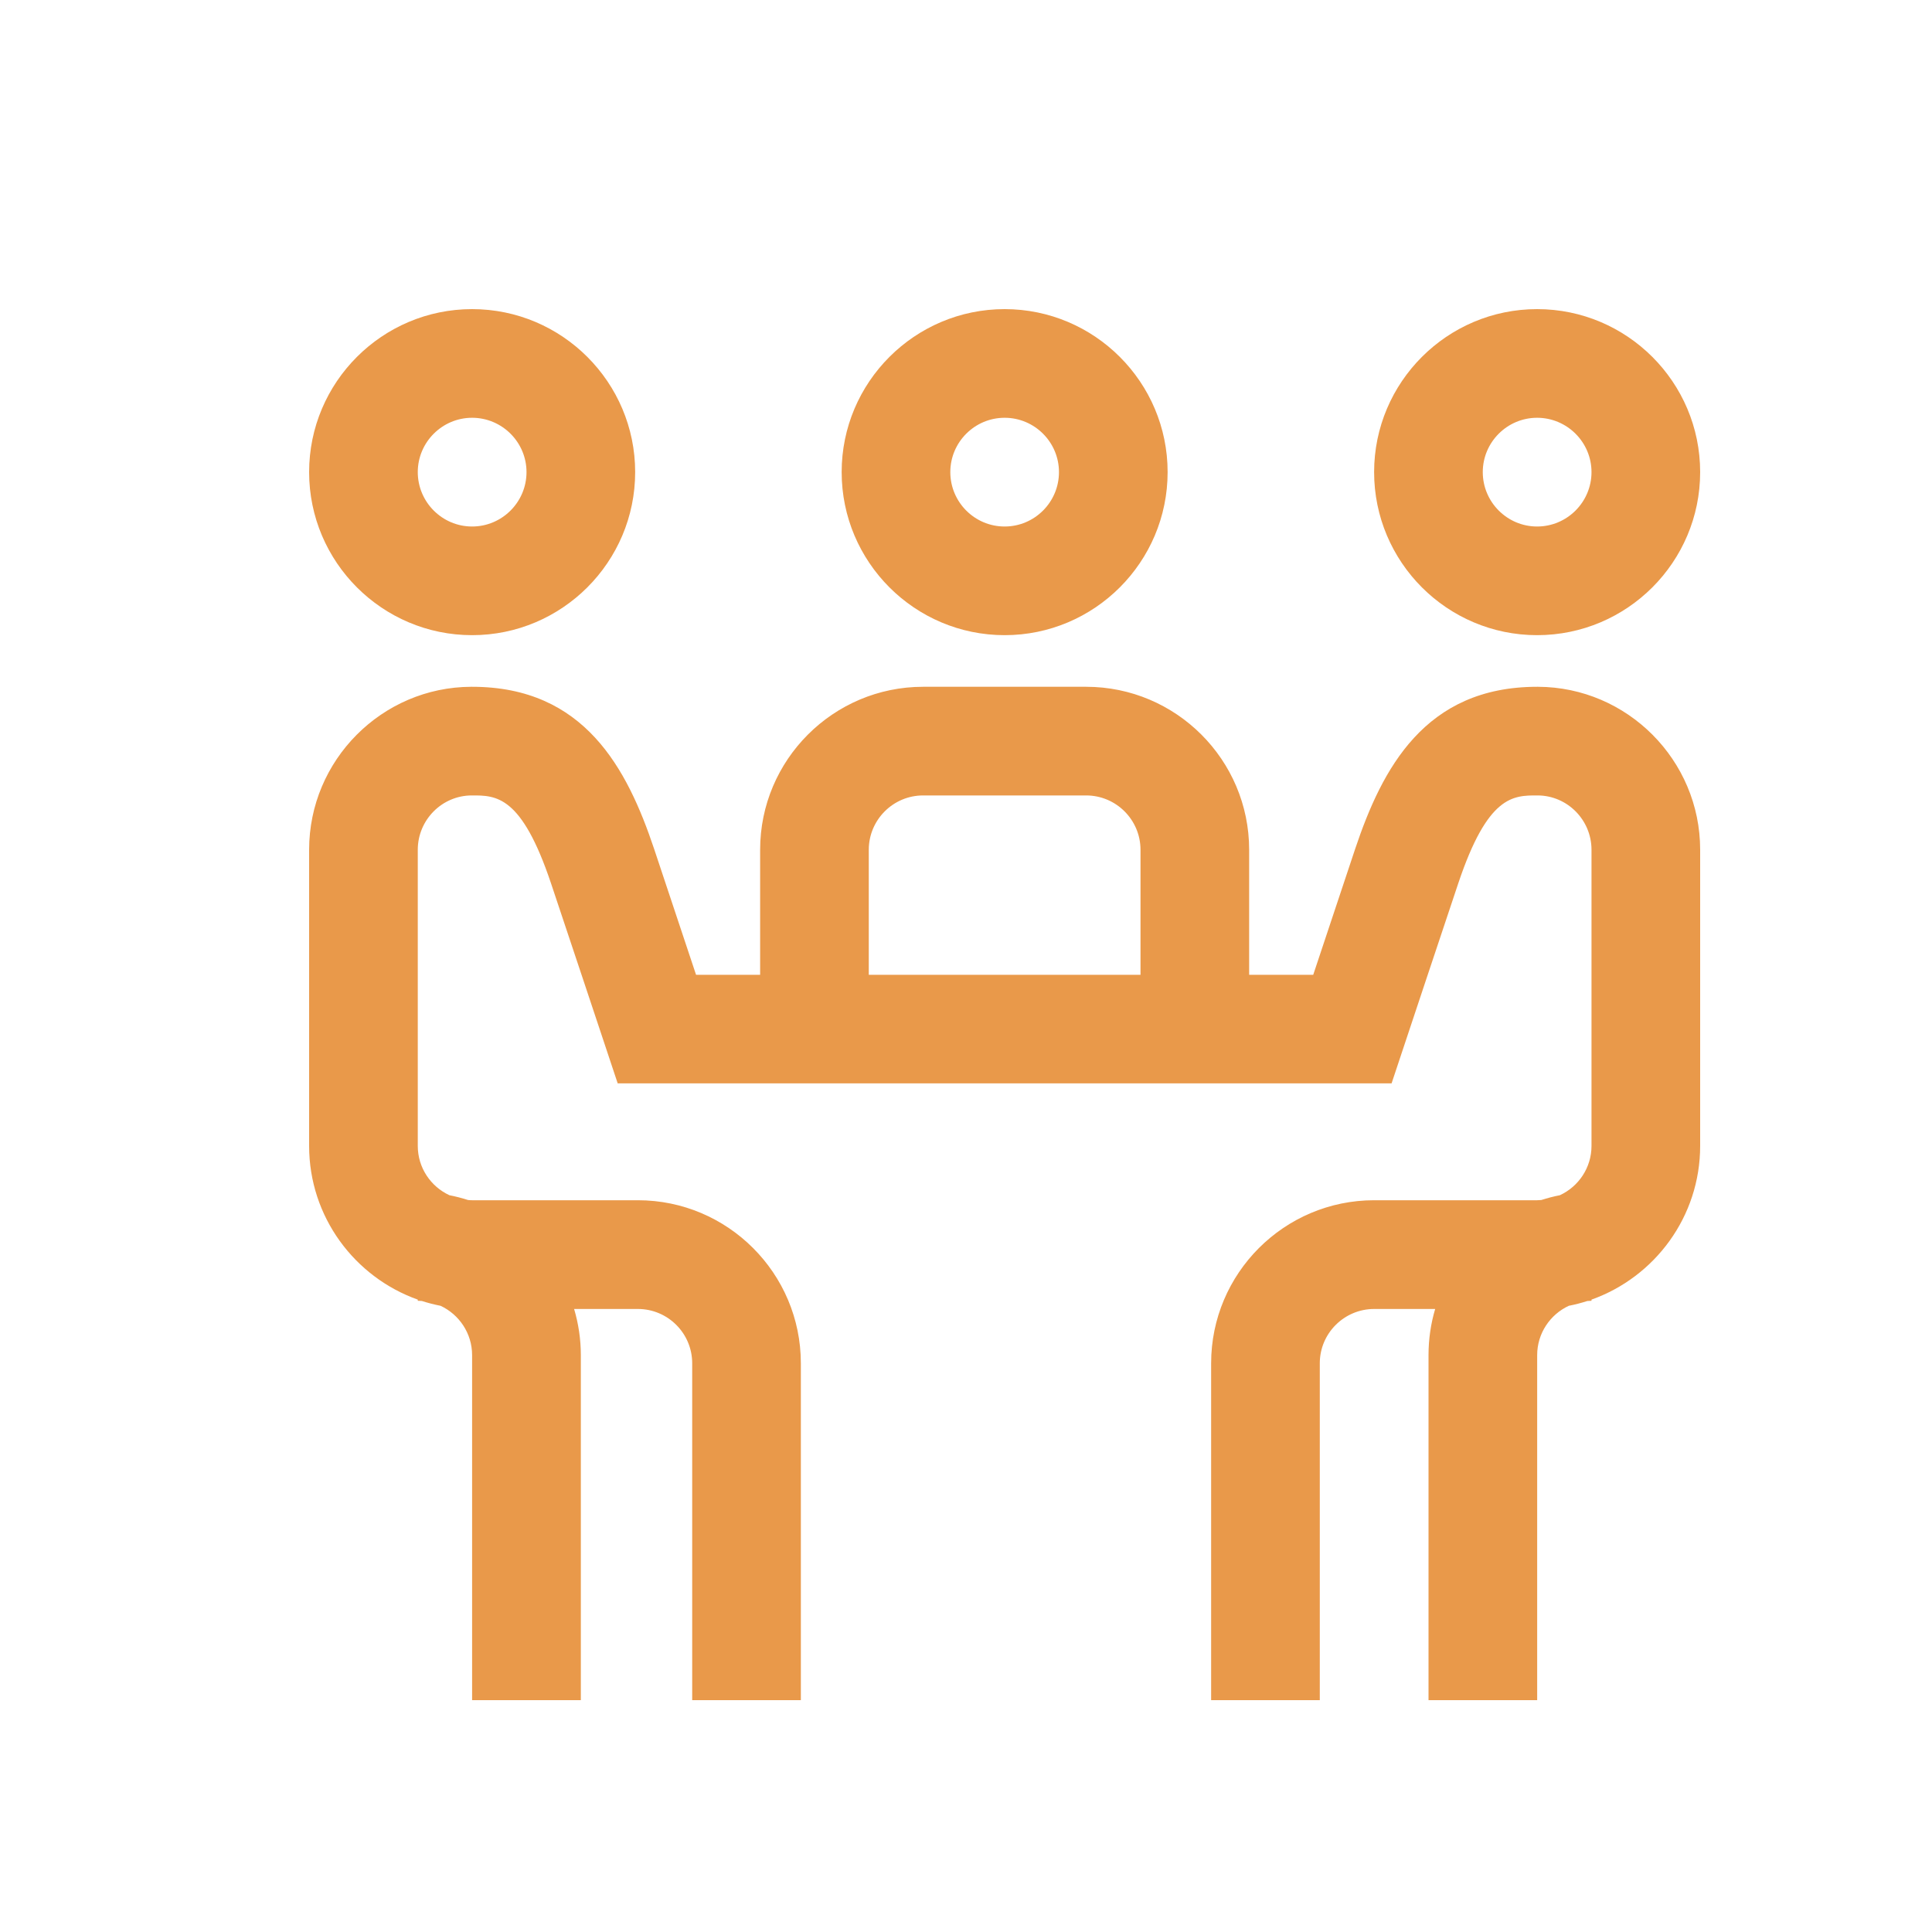 <svg width="25" height="25" viewBox="0 0 25 25" fill="none" xmlns="http://www.w3.org/2000/svg">
<path d="M19.89 8.219C21.054 8.219 22 7.273 22 6.109C22 4.946 21.054 4 19.89 4C18.727 4 17.781 4.946 17.781 6.109C17.781 7.273 18.727 8.219 19.89 8.219ZM19.89 5.406C20.278 5.406 20.594 5.722 20.594 6.109C20.594 6.497 20.278 6.813 19.89 6.813C19.503 6.813 19.187 6.497 19.187 6.109C19.187 5.722 19.503 5.406 19.89 5.406ZM6.109 8.219C7.272 8.219 8.219 7.273 8.219 6.109C8.219 4.946 7.272 4 6.109 4C4.946 4 4 4.946 4 6.109C4 7.273 4.946 8.219 6.109 8.219ZM6.109 5.406C6.497 5.406 6.813 5.722 6.813 6.109C6.813 6.497 6.497 6.813 6.109 6.813C5.722 6.813 5.406 6.497 5.406 6.109C5.406 5.722 5.722 5.406 6.109 5.406ZM19.901 8.887C19.898 8.887 19.895 8.887 19.891 8.887C18.436 8.887 17.884 9.947 17.536 10.984C17.418 11.336 17.161 12.107 16.993 12.614H16.164V10.996C16.164 9.833 15.218 8.887 14.055 8.887H11.945C10.782 8.887 9.836 9.833 9.836 10.996V12.614H9.007C8.839 12.107 8.582 11.336 8.464 10.984C8.116 9.947 7.564 8.887 6.109 8.887C6.105 8.887 6.102 8.887 6.098 8.887C4.941 8.891 4 9.837 4 10.996V14.828C4 15.745 4.588 16.526 5.406 16.817V16.832C5.425 16.832 5.442 16.834 5.46 16.835C5.538 16.86 5.619 16.881 5.701 16.897C5.941 17.009 6.109 17.253 6.109 17.535V22H7.516V17.535C7.516 17.328 7.485 17.127 7.429 16.938H8.254C8.642 16.938 8.957 17.253 8.957 17.641V22H10.363V17.641C10.363 16.477 9.417 15.531 8.254 15.531H6.109C6.091 15.531 6.074 15.53 6.056 15.528C5.977 15.503 5.897 15.482 5.815 15.466C5.574 15.354 5.406 15.111 5.406 14.828V10.996C5.406 10.61 5.719 10.294 6.103 10.293C6.421 10.292 6.748 10.291 7.13 11.43C7.313 11.975 7.828 13.523 7.833 13.538L7.993 14.019H18.007L18.167 13.538C18.172 13.523 18.687 11.975 18.87 11.43C19.252 10.291 19.579 10.292 19.897 10.293C20.281 10.294 20.594 10.61 20.594 10.996V14.828C20.594 15.111 20.426 15.354 20.185 15.466C20.103 15.482 20.023 15.503 19.945 15.528C19.927 15.53 19.909 15.531 19.891 15.531H17.782C16.618 15.531 15.672 16.477 15.672 17.641V22H17.078V17.641C17.078 17.253 17.394 16.938 17.782 16.938H18.571C18.515 17.127 18.485 17.328 18.485 17.535V22H19.891V17.535C19.891 17.253 20.059 17.009 20.3 16.897C20.382 16.881 20.462 16.86 20.54 16.835C20.558 16.833 20.576 16.832 20.594 16.832V16.817C21.412 16.526 22 15.745 22 14.828V10.996C22 9.837 21.058 8.891 19.901 8.887ZM11.242 10.996C11.242 10.609 11.557 10.293 11.945 10.293H14.055C14.442 10.293 14.758 10.608 14.758 10.996V12.614H11.242V10.996ZM13 8.219C14.163 8.219 15.109 7.273 15.109 6.109C15.109 4.946 14.163 4 13 4C11.837 4 10.891 4.946 10.891 6.109C10.891 7.273 11.837 8.219 13 8.219ZM13 5.406C13.388 5.406 13.703 5.722 13.703 6.109C13.703 6.497 13.388 6.813 13 6.813C12.612 6.813 12.297 6.497 12.297 6.109C12.297 5.722 12.612 5.406 13 5.406Z" fill="#E9994A"/>
</svg>
